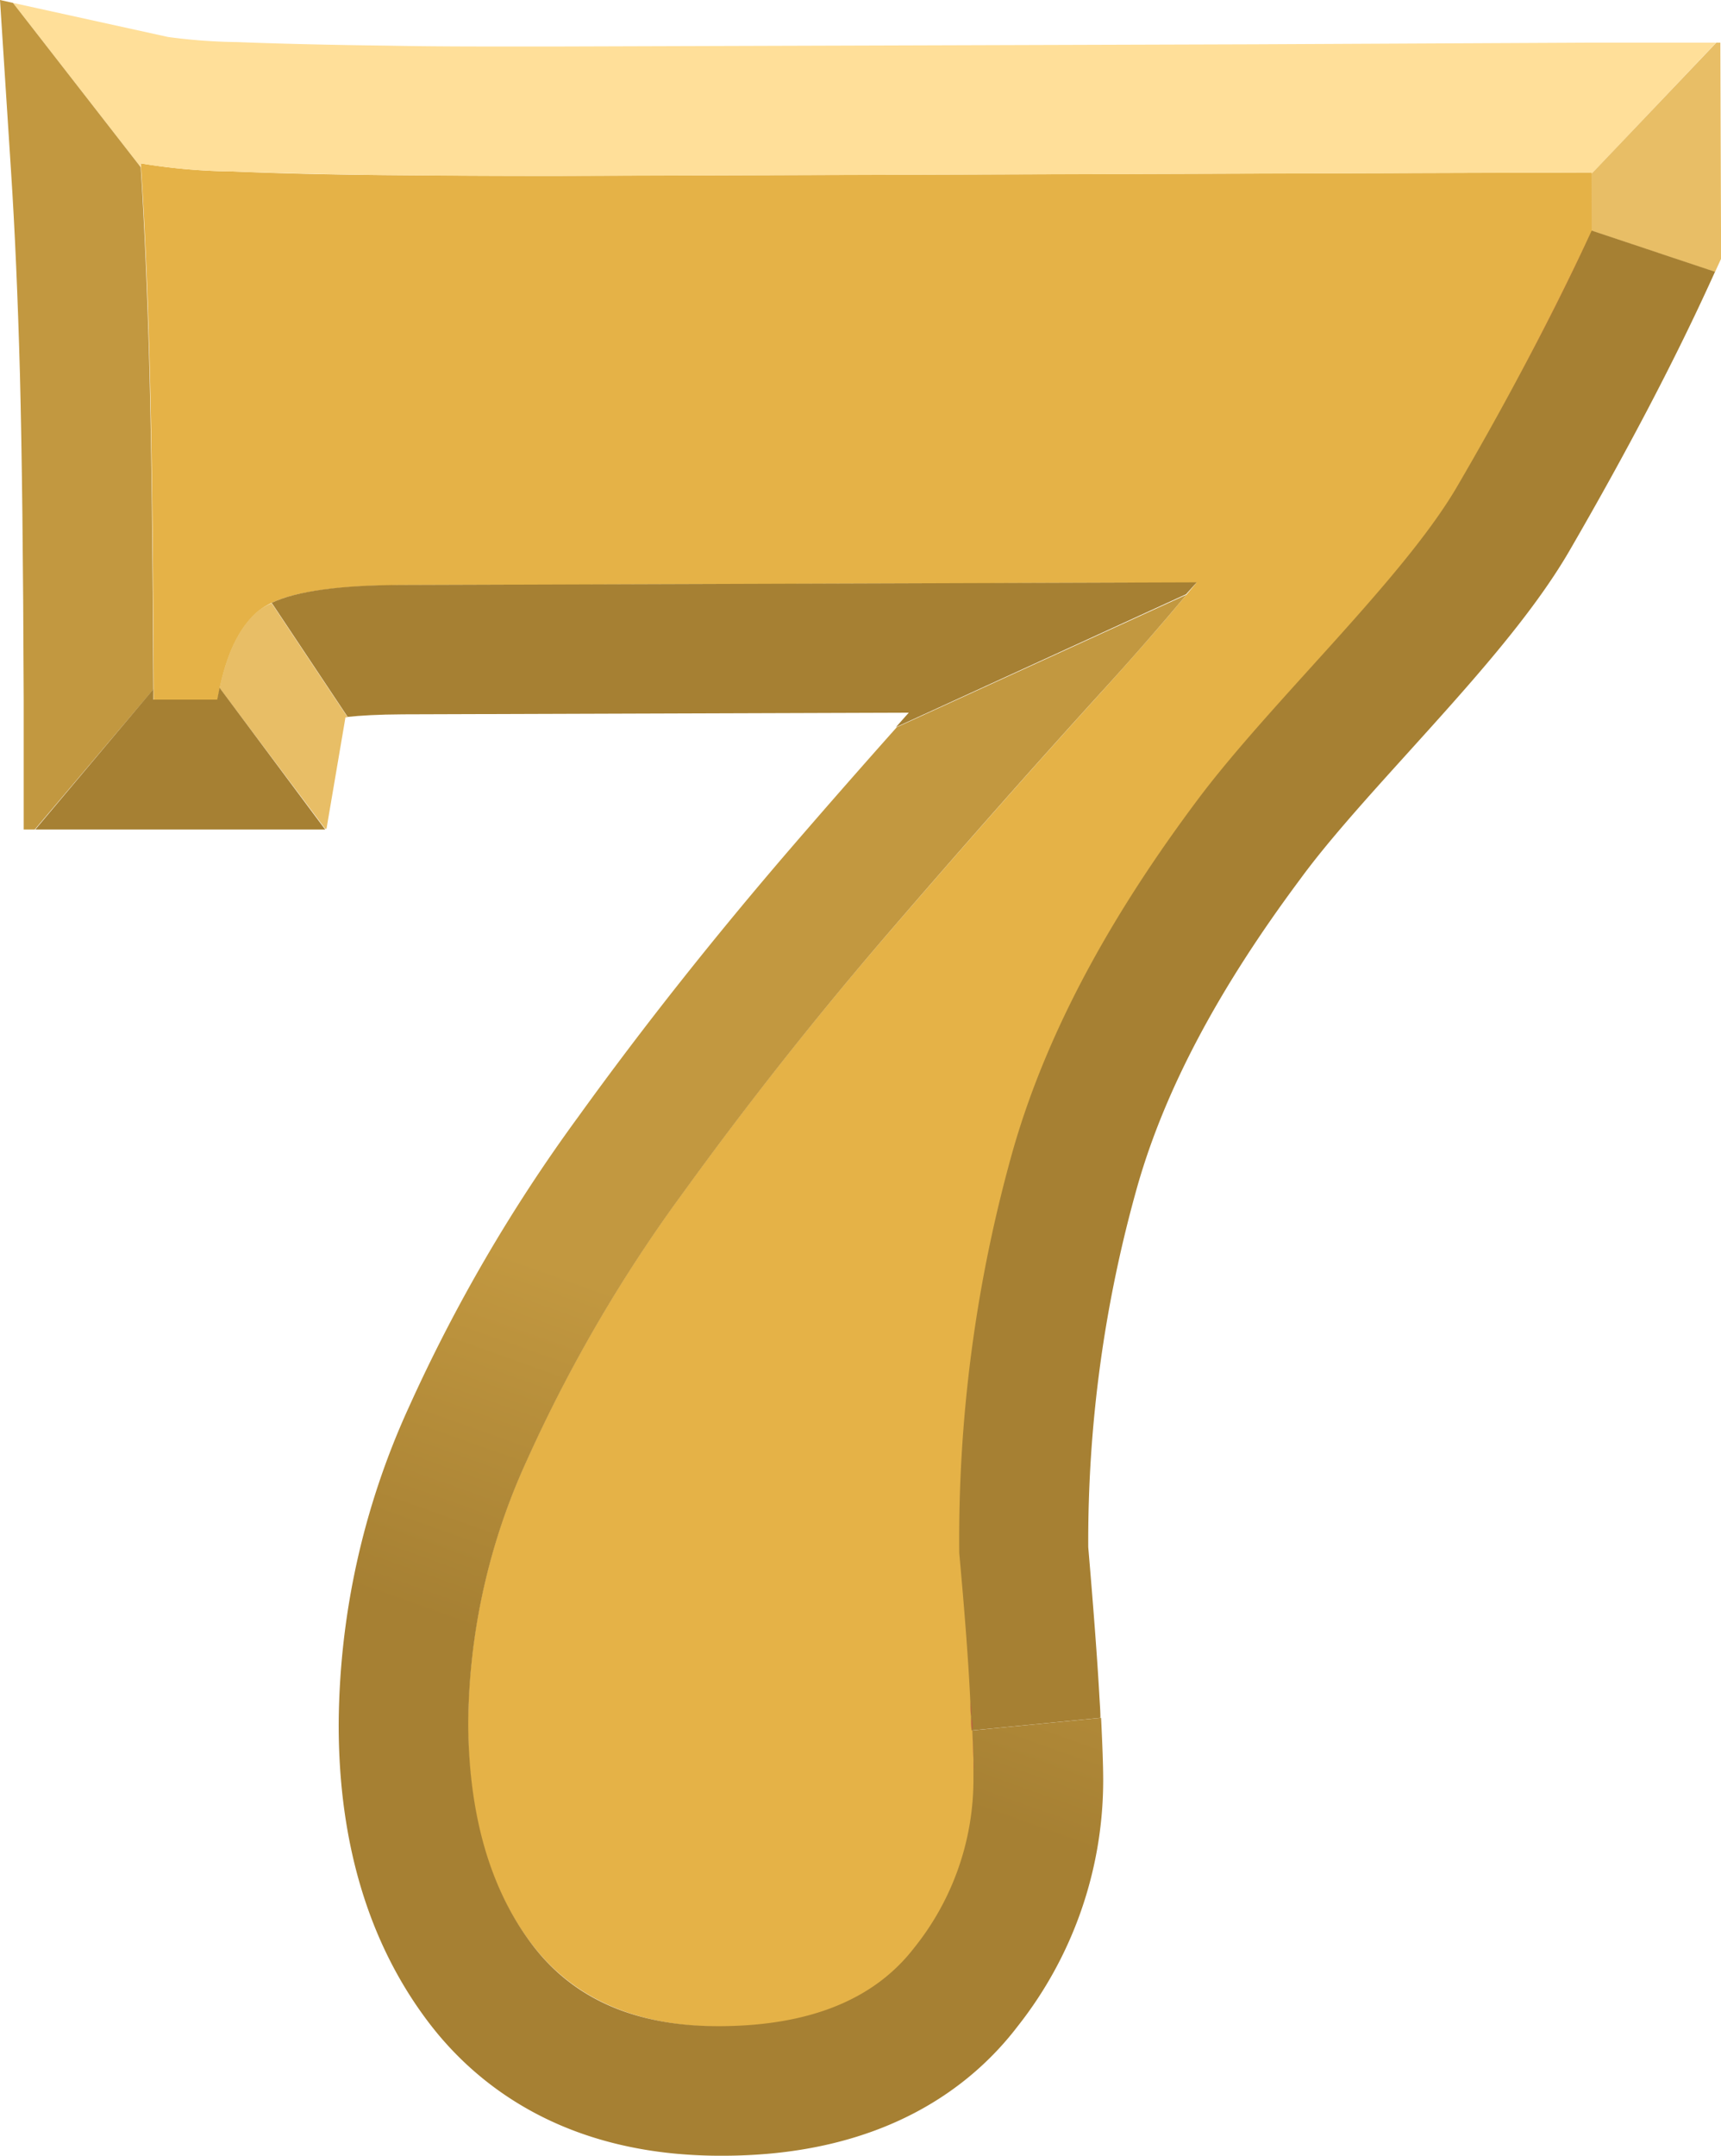<svg xmlns="http://www.w3.org/2000/svg" xmlns:xlink="http://www.w3.org/1999/xlink" viewBox="0 0 155.44 194.65"><defs><style>.cls-1{fill:#e5b247;}.cls-2{fill:none;}.cls-3{fill:#ffdf99;}.cls-4{fill:#e8be66;}.cls-5{fill:#e53657;}.cls-6{fill:#c29840;}.cls-7{fill:url(#Namnlös_övertoning_7);}.cls-8{fill:#a68033;}</style><linearGradient id="Namnlös_övertoning_7" x1="65.17" y1="155.37" x2="94.7" y2="72.74" gradientUnits="userSpaceOnUse"><stop offset="0" stop-color="#a68033"/><stop offset="0.38" stop-color="#c29840"/></linearGradient></defs><title>Resurs 2</title><g id="Lager_2" data-name="Lager 2"><g id="Lager_1-2" data-name="Lager 1"><path class="cls-1" d="M113.34,15.67l-63.26.21q-7.53,0-15.31-.07T21,15.48a53.64,53.64,0,0,1-8.29-.73q.54,8,.82,18.7t.35,29.74l5.77,0c.66-3.85,1.9-6.54,3.74-8.05s6.18-2.28,13-2.3l71.69-.24q-3.89,4.7-8.54,9.82Q90.18,72.72,80.3,84.17T61.68,107.7a133.74,133.74,0,0,0-14.1,24.14,57.88,57.88,0,0,0-5.31,23.86Q42.3,168,48,175.5T65.2,183q12,0,17.42-7.09A24.26,24.26,0,0,0,88,160.82c0-1.51-.1-3.89-.27-7.16s-.53-7.74-1-13.42a129.34,129.34,0,0,1,4.89-36.53c3.31-11.47,9.57-22,16.55-31.38,6.66-8.94,18.67-20,23.58-28.49s8.94-16.13,12.1-23l0-5.27Z"/><path class="cls-2" d="M87.92,158.86v0Z"/><path class="cls-2" d="M87.75,155v0Z"/><path class="cls-2" d="M88,159.81v0Z"/><path class="cls-3" d="M12.69,14.75a53.34,53.34,0,0,0,8.28.73q6,.23,13.8.33,6.13.07,12.1.08h3.21l63.26-.21,30.4-.1v.13L155,3.85l-11.32,0L113.3,4,50,4.2H46.87c-4,0-8,0-11.94-.08-5.07-.06-9.61-.17-13.51-.32a51.22,51.22,0,0,1-6.24-.46L1.17.26,12.71,15.1C12.7,15,12.69,14.86,12.69,14.75Z"/><polygon class="cls-4" points="155.44 20.8 155.42 15.53 155.38 3.85 155.02 3.85 143.74 15.7 143.76 20.84 143.76 20.84 154.9 24.56 155.44 23.38 155.44 20.8"/><polygon class="cls-5" points="143.76 20.84 143.76 20.84 143.76 20.84 143.76 20.84"/><path class="cls-6" d="M13.5,33.45Q13.22,23,12.71,15.1L1.17.26,0,0,1,15.52c.34,5.18.61,11.32.8,18.24.18,7.09.3,17,.34,29.46l0,11.68h1L13.85,62.25C13.8,50,13.68,40.38,13.5,33.45Z"/><path class="cls-7" d="M87.92,158.86v0c0,.33,0,.63,0,.92v.2c0,.29,0,.56,0,.81a24.26,24.26,0,0,1-5.34,15.07q-5.39,7-17.42,7.09h-.12Q53.62,183,48,175.5t-5.71-19.8a57.88,57.88,0,0,1,5.31-23.86,133.74,133.74,0,0,1,14.1-24.14Q70.43,95.63,80.3,84.17T99.55,62.4c2.74-3,5.27-5.91,7.61-8.7L81,65.66Q76.24,71,71.46,76.54c-6.77,7.86-13.25,16-19.24,24.31A146.18,146.18,0,0,0,36.91,127.1a69.74,69.74,0,0,0-6.32,28.64c0,10.74,2.75,19.76,8.07,26.8,4.17,5.53,12.14,12.11,26.42,12.11h.16c14.7,0,22.61-6.37,26.66-11.67a35.84,35.84,0,0,0,7.74-22.2c0-1.35-.07-3.18-.19-5.67l-11.63,1.14C87.86,157.23,87.9,158.1,87.92,158.86Z"/><path class="cls-4" d="M23.36,55.12c-1.66,1.37-2.83,3.7-3.53,7l9.54,12.71h.12l1.65-9.69.06-.37.2,0-6.86-10.3A5.65,5.65,0,0,0,23.36,55.12Z"/><path class="cls-5" d="M87.92,158.86c0-.76-.06-1.63-.1-2.61h0C87.86,157.23,87.9,158.1,87.92,158.86Z"/><path class="cls-5" d="M87.92,158.89c0,.33,0,.63,0,.92C87.94,159.52,87.93,159.22,87.92,158.89Z"/><path class="cls-5" d="M88,160c0,.29,0,.56,0,.81C88,160.57,88,160.3,88,160Z"/><path class="cls-8" d="M136.81,34.66q-2.38,4.43-5.15,9.18c-4.91,8.47-16.92,19.55-23.58,28.49-7,9.37-13.24,19.91-16.55,31.38a129.34,129.34,0,0,0-4.89,36.53q.78,8.52,1,13.42c0,.46,0,.89.06,1.31v.15c0,.39,0,.76.06,1.13l11.63-1.14c0-.65-.06-1.33-.1-2.07-.19-3.35-.53-7.83-1-13.34A117.8,117.8,0,0,1,102.76,107c2.5-8.69,7.3-17.73,14.69-27.64C119.9,76,123.52,72,127,68.15,132.56,62,138.3,55.69,141.77,49.7c5.07-8.75,9.31-16.82,12.6-24l.53-1.16-11.14-3.72Q140.79,27.29,136.81,34.66Z"/><path class="cls-5" d="M87.69,153.66c0,.46,0,.89.06,1.31C87.73,154.55,87.71,154.12,87.69,153.66Z"/><path class="cls-5" d="M87.82,156.25c0-.37,0-.74-.06-1.13,0,.39,0,.77.06,1.13Z"/><path class="cls-5" d="M136.81,34.66q4-7.38,6.95-13.82h0Q140.79,27.29,136.81,34.66Z"/><path class="cls-8" d="M108.09,52.58l-71.69.24c-5.7,0-9.63.56-11.86,1.61l6.86,10.3c1.13-.12,2.75-.22,5-.23l45.68-.15c-.39.43-.77.87-1.16,1.31l26.2-12Z"/><path class="cls-8" d="M19.62,63.17l-5.77,0v-.94L3.19,74.9l10.7,0h5.77l9.71,0L19.83,62.1C19.76,62.44,19.69,62.8,19.62,63.17Z"/></g></g></svg>